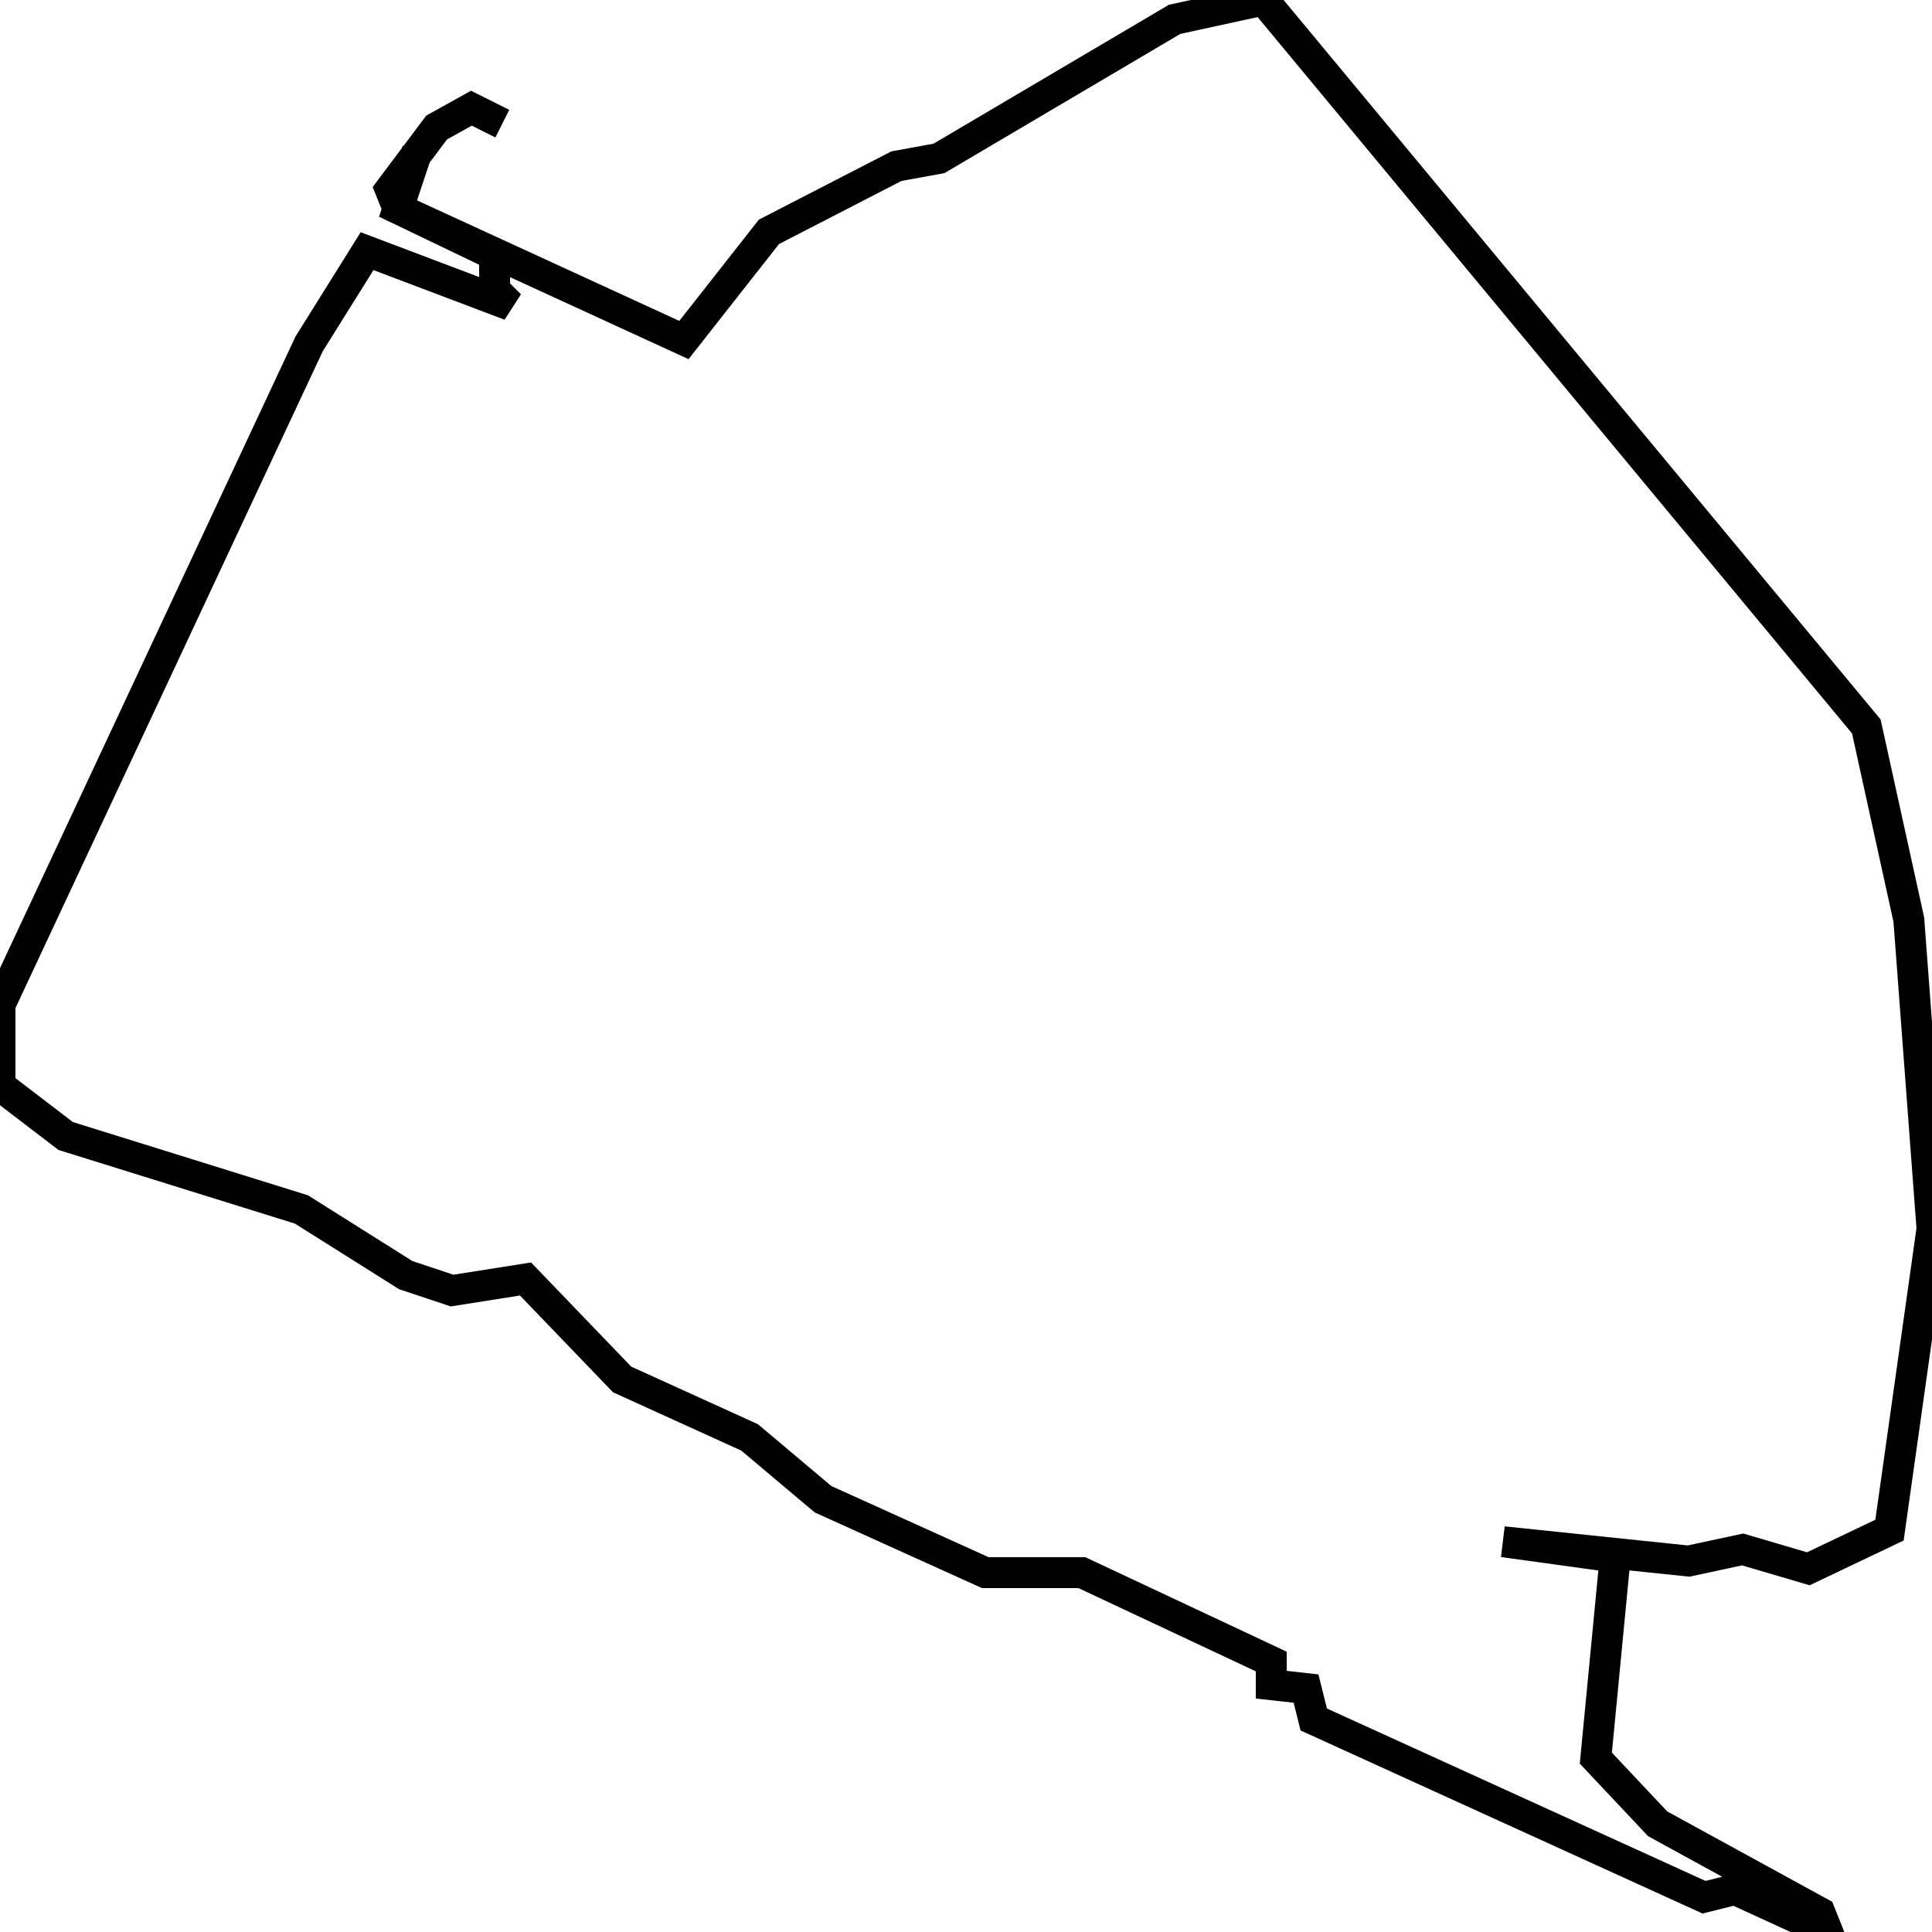 <svg xmlns="http://www.w3.org/2000/svg" viewBox="0 0 500 500"><path d="M130,32l-8,-4l-9,5l-12,16l2,5l74,34l22,-28l33,-17l11,-2l61,-36l23,-5l156,188l11,50l6,80l-11,78l-21,10l-17,-5l-14,3l-48,-5l29,4l-5,52l16,17l42,23l2,5l-24,-11l-8,2l-101,-46l-2,-8l-9,-1l0,-6l-49,-23l-25,0l-42,-19l-19,-16l-33,-15l-25,-26l-19,3l-12,-4l-27,-17l-61,-19l-17,-13l0,-21l80,-171l15,-24l37,14l-4,-4l0,-9l-25,-12l5,-15" fill="none" stroke="currentColor" stroke-width="8"/></svg>